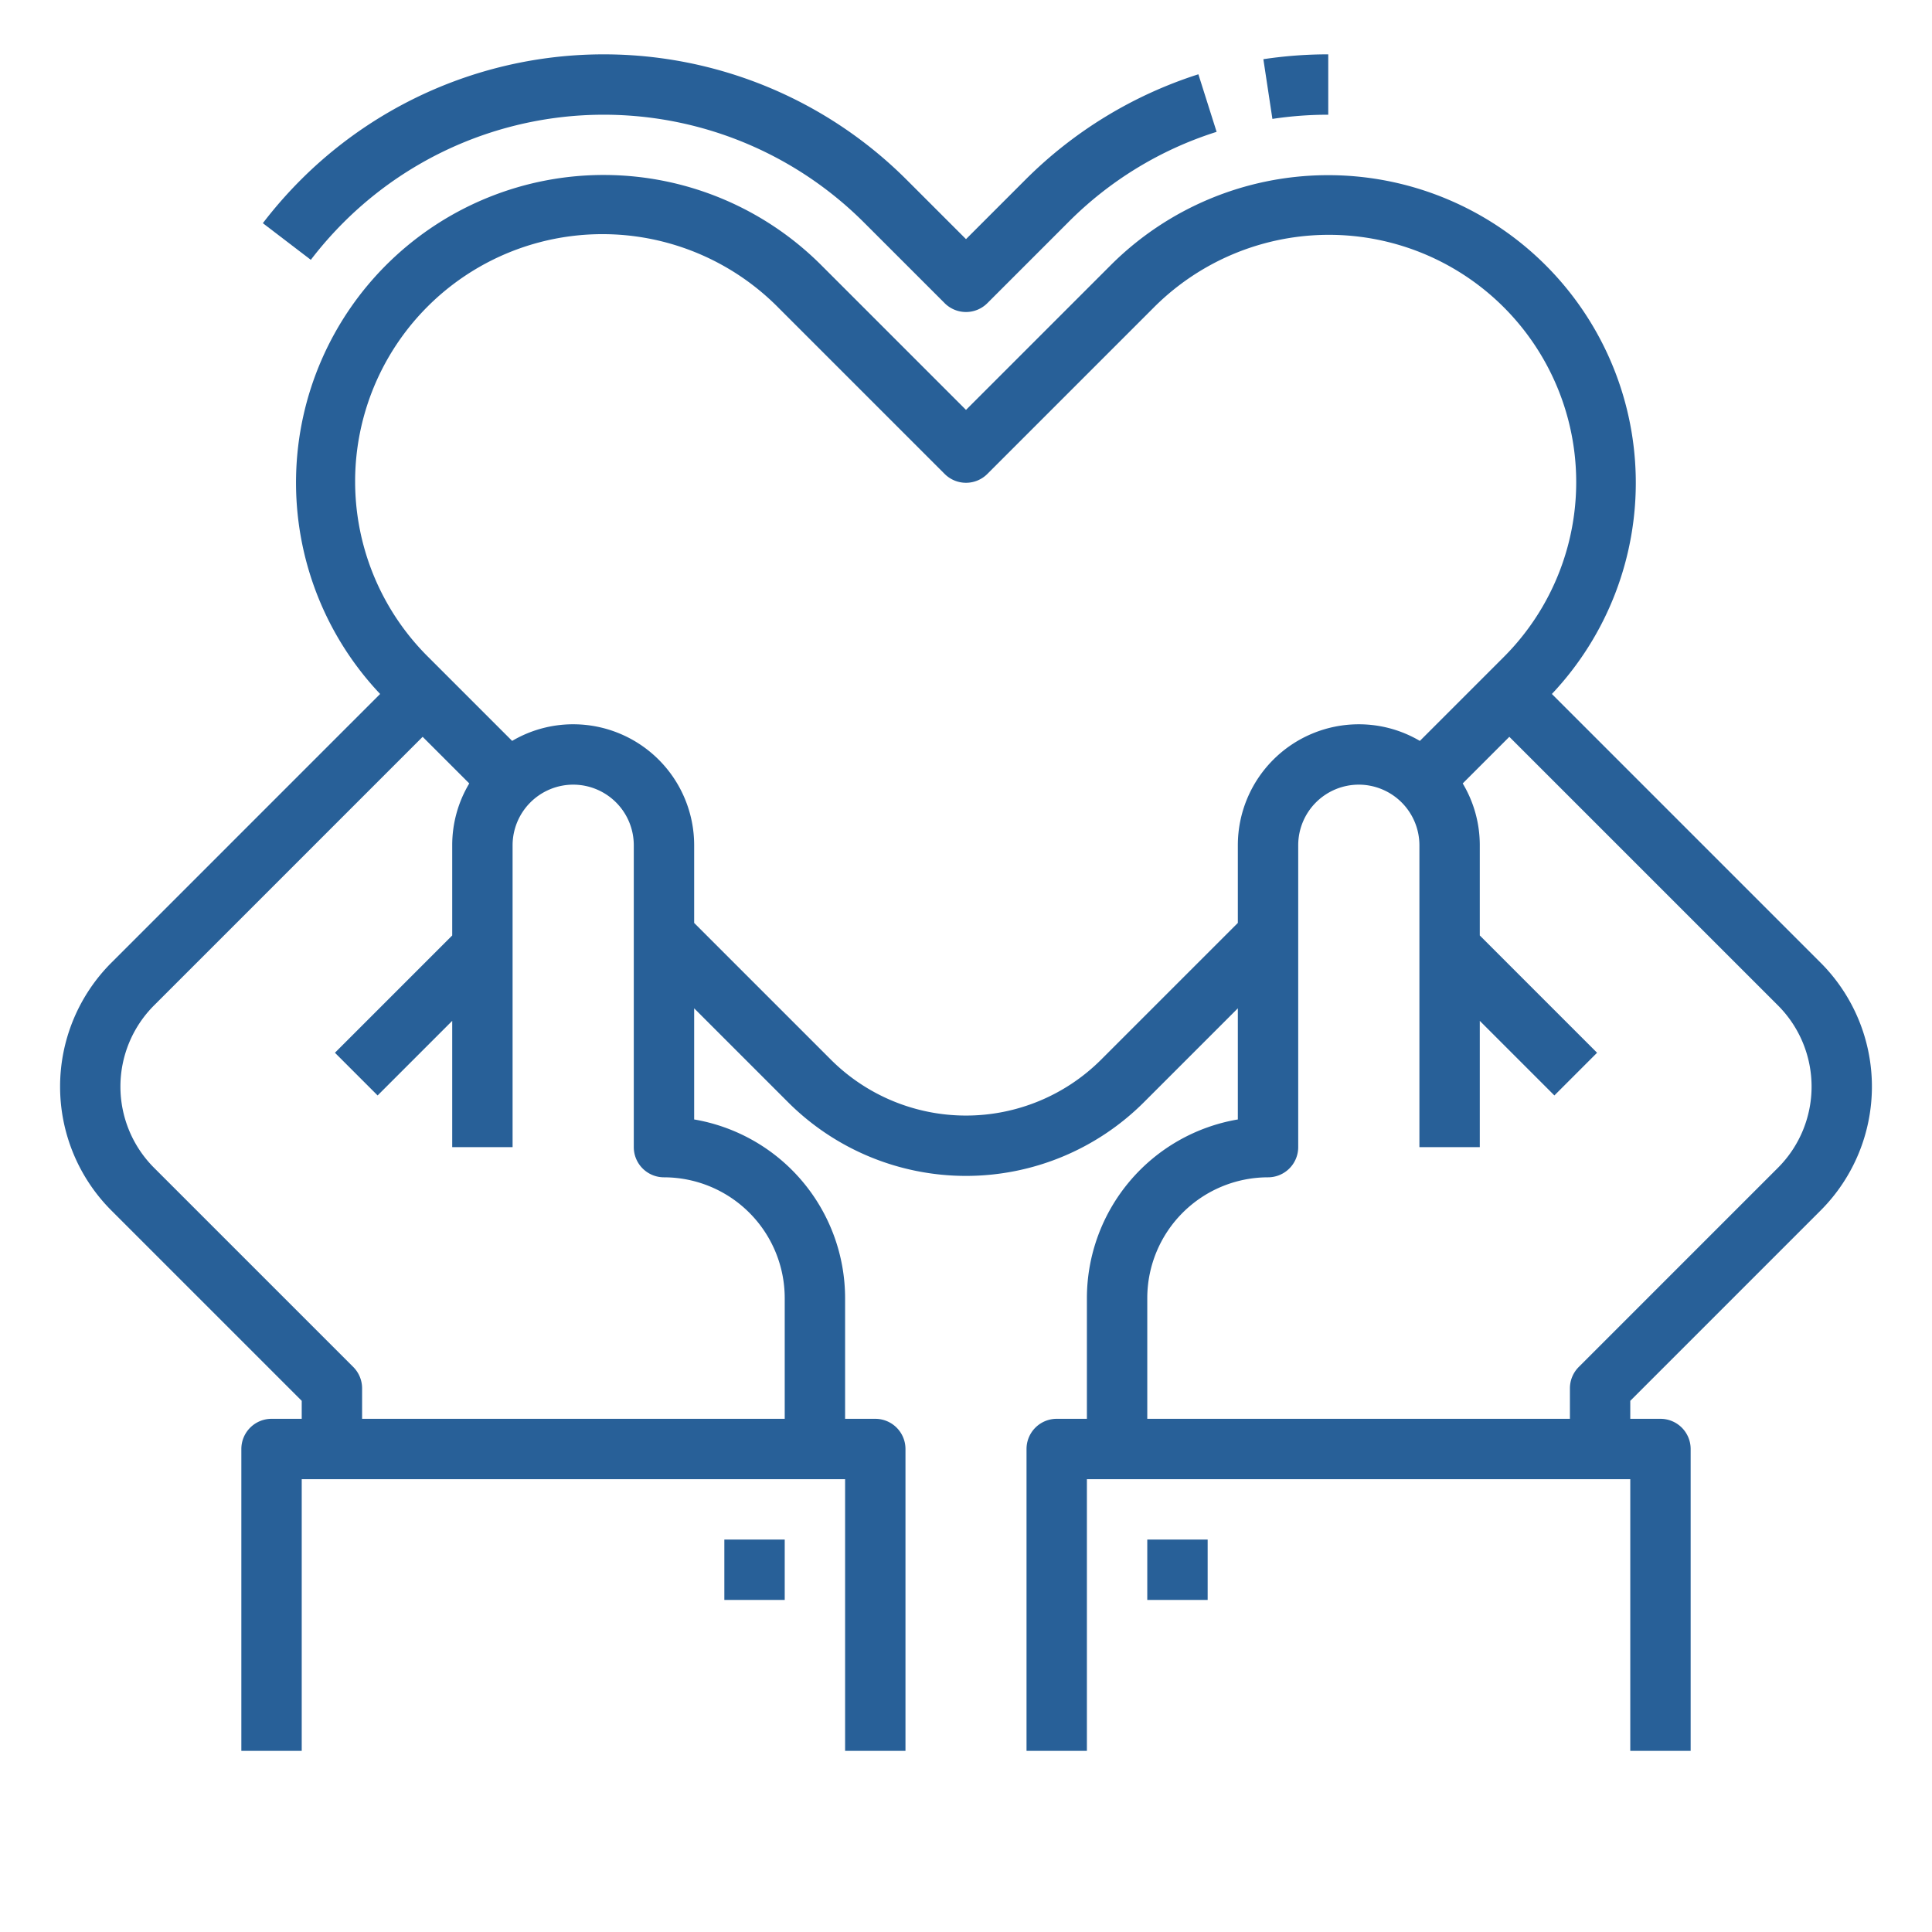 <?xml version="1.0" encoding="UTF-8" standalone="no"?>
<svg
   xmlns:dc="http://purl.org/dc/elements/1.1/"
   xmlns:cc="http://creativecommons.org/ns#"
   xmlns:rdf="http://www.w3.org/1999/02/22-rdf-syntax-ns#"
   xmlns:svg="http://www.w3.org/2000/svg"
   xmlns="http://www.w3.org/2000/svg"
   xmlns:sodipodi="http://sodipodi.sourceforge.net/DTD/sodipodi-0.dtd"
   xmlns:inkscape="http://www.inkscape.org/namespaces/inkscape"
   viewBox="0 0 512 512"
   width="512"
   height="512"
   version="1.1"
   id="svg13"
   sodipodi:docname="trust.svg"
   inkscape:version="1.0.1 (1.0.1+r75)">
  <defs
     id="defs17" />
  <sodipodi:namedview
     pagecolor="#ffffff"
     bordercolor="#666666"
     borderopacity="1"
     objecttolerance="10"
     gridtolerance="10"
     guidetolerance="10"
     inkscape:pageopacity="0"
     inkscape:pageshadow="2"
     inkscape:window-width="1920"
     inkscape:window-height="1017"
     id="namedview15"
     showgrid="false"
     inkscape:zoom="1.2011719"
     inkscape:cx="256"
     inkscape:cy="256"
     inkscape:window-x="0"
     inkscape:window-y="30"
     inkscape:window-maximized="1"
     inkscape:current-layer="svg13" />
  <g
     id="Outline"
     style="fill:#286098;fill-opacity:1">
    <path
       d="M352,30.4v-16a115.466,115.466,0,0,0-17.195,1.287L337.2,31.51A99.409,99.409,0,0,1,352,30.4Z"
       id="path2"
       style="fill:#286098;fill-opacity:1" />
    <path
       d="M91.029,58.971a97.538,97.538,0,0,1,137.942,0l21.372,21.372a8,8,0,0,0,11.314,0l21.372-21.373a96.4,96.4,0,0,1,39.387-24.029l-4.832-15.254a113.809,113.809,0,0,0-45.868,27.969L256,63.373,240.285,47.658a113.538,113.538,0,0,0-160.569,0A115.536,115.536,0,0,0,69.658,59.142l12.711,9.716A99.449,99.449,0,0,1,91.029,58.971Z"
       id="path4"
       style="fill:#286098;fill-opacity:1" />
    <rect
       x="191.96"
       y="408"
       width="16"
       height="16"
       id="rect6"
       style="fill:#286098;fill-opacity:1" />
    <rect
       x="304.04"
       y="408"
       width="16"
       height="16"
       id="rect8"
       style="fill:#286098;fill-opacity:1" />
    <path
       d="M482.509,320.765a46.445,46.445,0,0,0,0-65.61L411.264,183.91A81.528,81.528,0,0,0,294.343,70.283L256,108.627,217.657,70.283A81.527,81.527,0,0,0,100.736,183.91L29.491,255.155a46.445,46.445,0,0,0,0,65.61L79.96,371.233V376h-8a8,8,0,0,0-8,8v80h16V392h144v72h16V384a8,8,0,0,0-8-8h-8V344a48.078,48.078,0,0,0-40-47.333V267.214l24.933,24.933a66.7,66.7,0,0,0,94.214,0l24.933-24.933v29.453a48.078,48.078,0,0,0-40,47.333v32h-8a8,8,0,0,0-8,8v80h16V392h144v72h16V384a8,8,0,0,0-8-8h-8v-4.767ZM207.96,344v32h-112v-8.08a8,8,0,0,0-2.343-5.657L40.8,309.45a30.427,30.427,0,0,1,0-42.98l71.206-71.206,12.354,12.354A31.838,31.838,0,0,0,119.842,224v23.907L88.759,278.99l11.313,11.315,19.77-19.77V304h16V224a16.086,16.086,0,0,1,16.02-16.059h.042A16.059,16.059,0,0,1,167.96,224v80a8,8,0,0,0,8,8A32.036,32.036,0,0,1,207.96,344Zm83.833-63.167a50.677,50.677,0,0,1-71.586,0L183.96,244.586V224a32.059,32.059,0,0,0-32.055-32.059h-.082a31.84,31.84,0,0,0-16.1,4.406l-22.064-22.064A65.539,65.539,0,1,1,206.343,81.6l44,44a8,8,0,0,0,11.314,0l44-44a65.539,65.539,0,1,1,92.686,92.685l-22.064,22.064a31.839,31.839,0,0,0-16.1-4.406H360.1A32.059,32.059,0,0,0,328.04,224v20.586ZM304.04,376V344a32.036,32.036,0,0,1,32-32,8,8,0,0,0,8-8V224A16.059,16.059,0,0,1,360.1,207.941h.041A16.086,16.086,0,0,1,376.158,224v80h16V270.535l19.77,19.77,11.313-11.315-31.083-31.083V224a31.838,31.838,0,0,0-4.522-16.382l12.354-12.354L471.2,266.47a30.427,30.427,0,0,1,0,42.98l-52.813,52.813a8,8,0,0,0-2.343,5.657V376Z"
       id="path10"
       style="fill:#286098;fill-opacity:1" />
  </g>
</svg>

